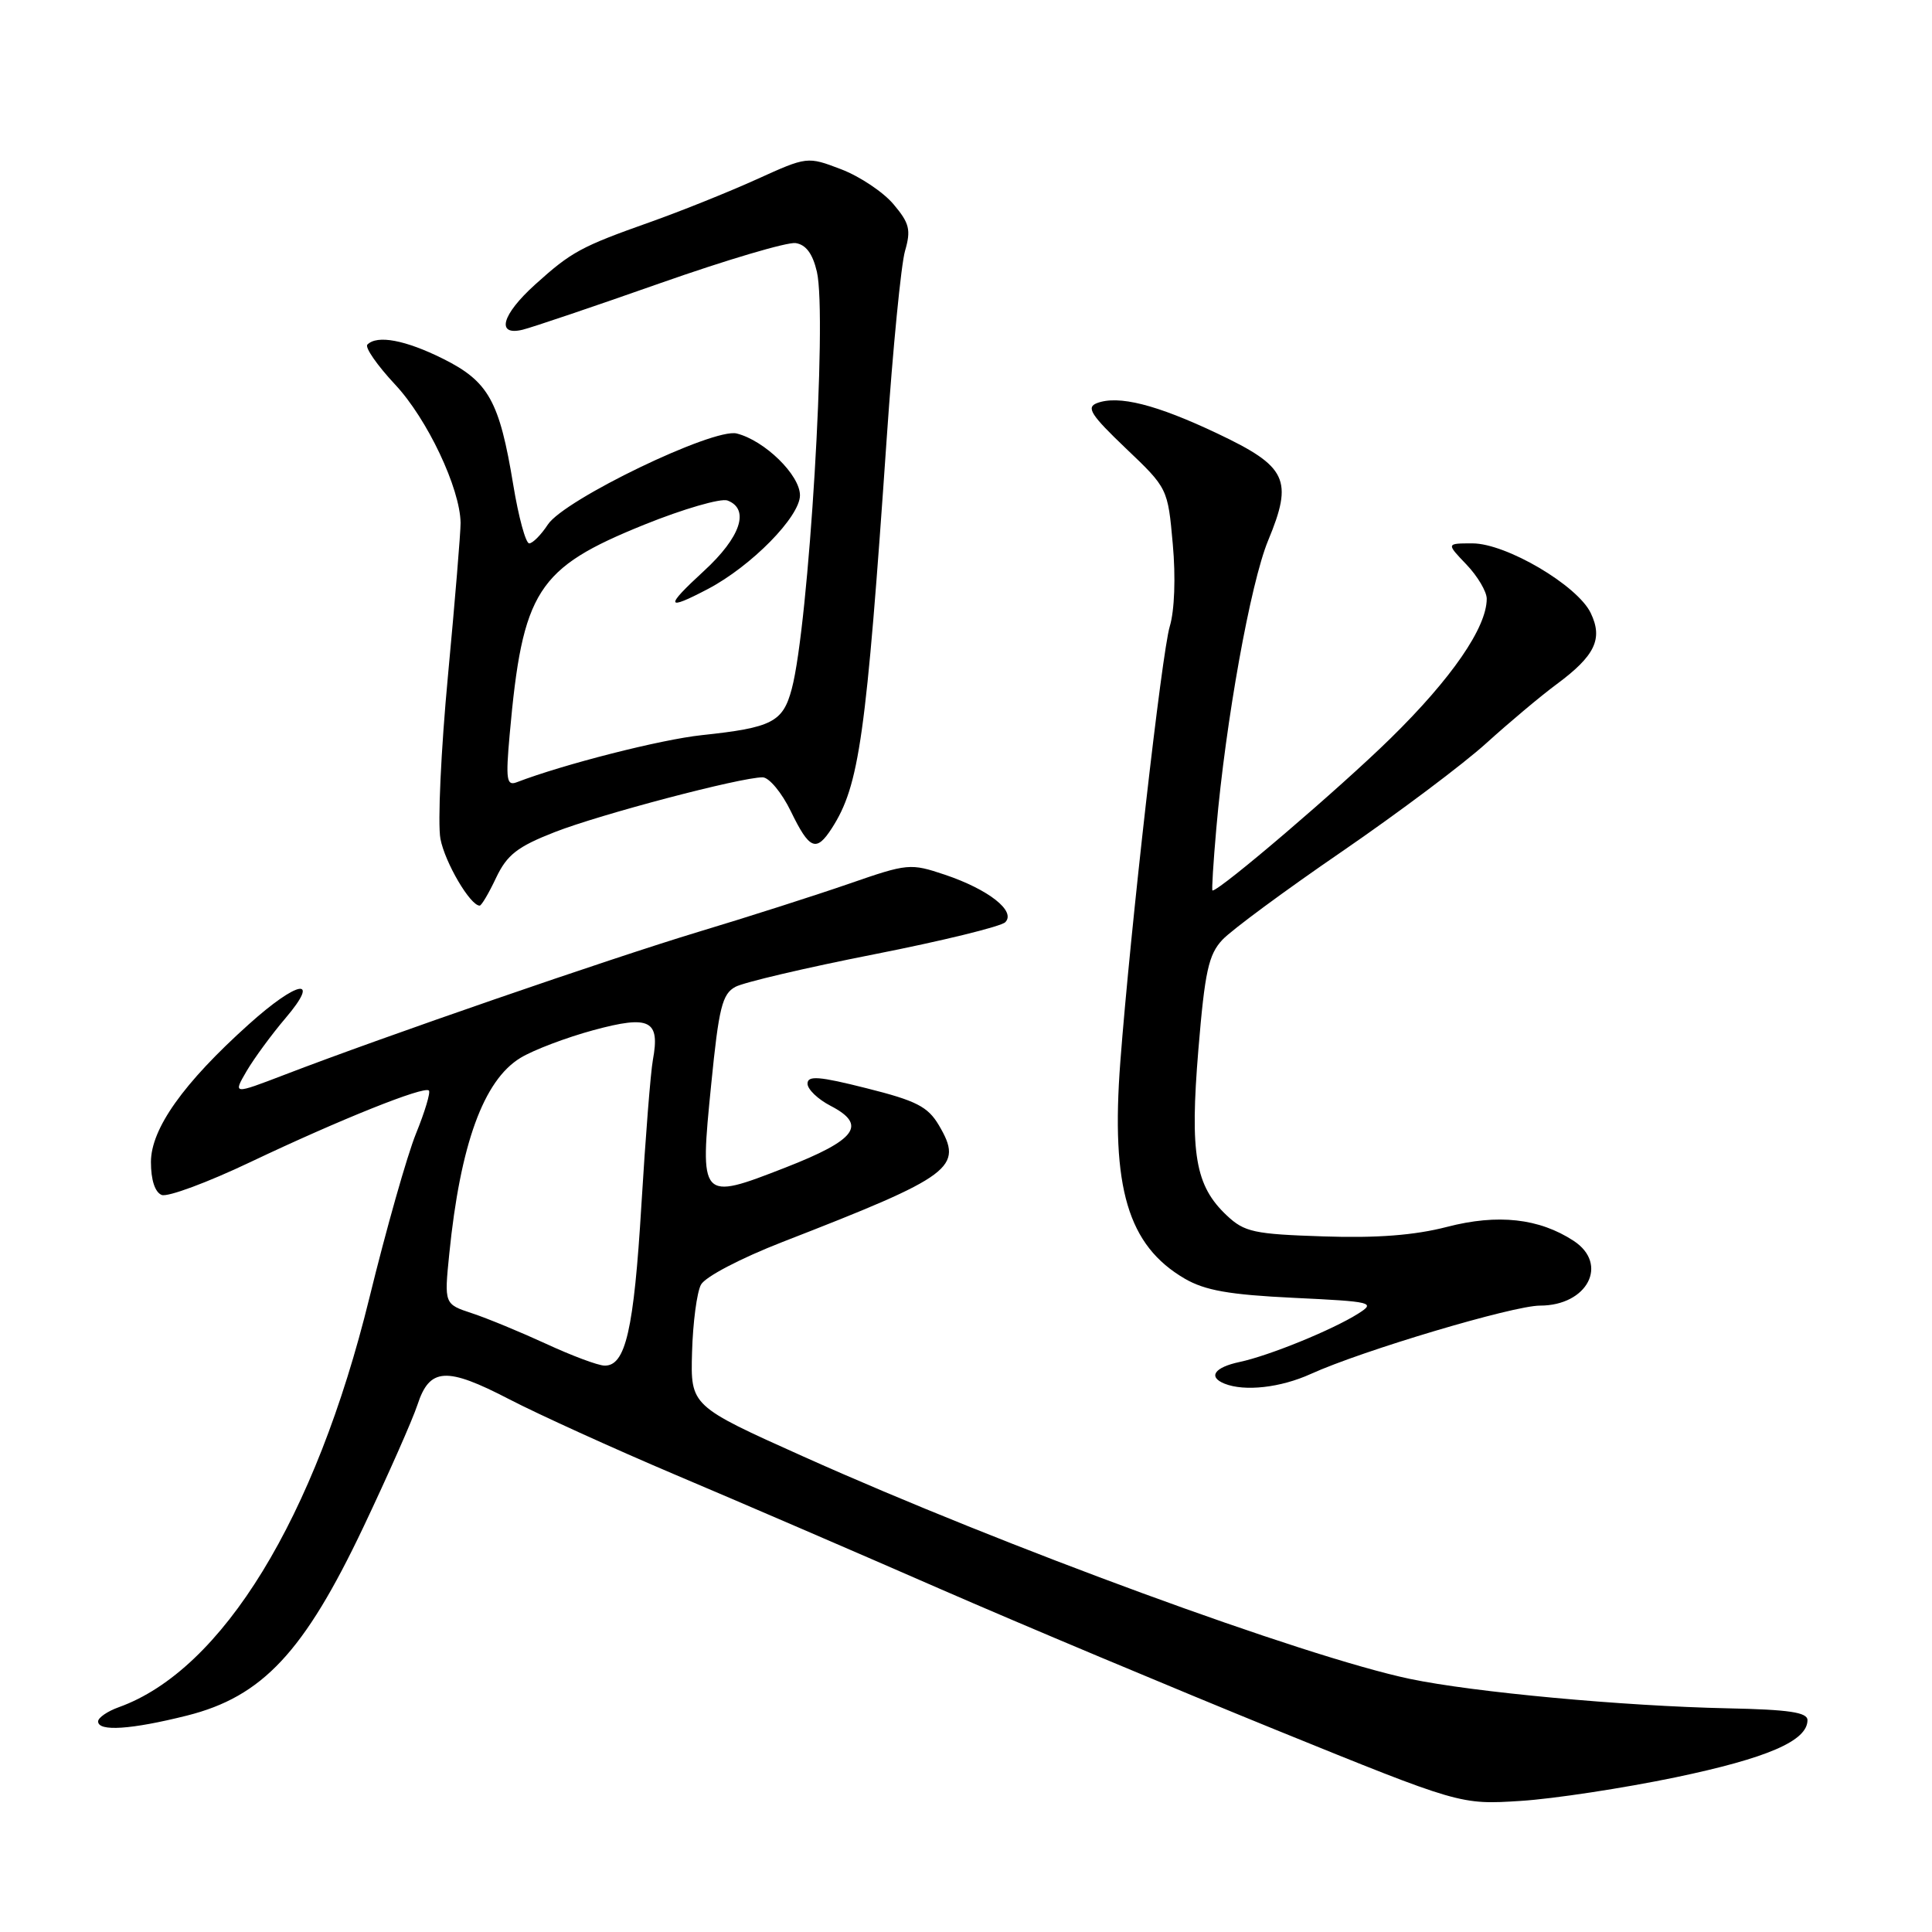 <?xml version="1.0" encoding="UTF-8" standalone="no"?>
<!DOCTYPE svg PUBLIC "-//W3C//DTD SVG 1.1//EN" "http://www.w3.org/Graphics/SVG/1.1/DTD/svg11.dtd" >
<svg xmlns="http://www.w3.org/2000/svg" xmlns:xlink="http://www.w3.org/1999/xlink" version="1.1" viewBox="0 0 256 256">
 <g >
 <path fill="currentColor"
d=" M 222.00 235.51 C 234.20 232.96 239.50 230.67 239.50 227.93 C 239.50 226.89 237.04 226.53 228.92 226.36 C 215.14 226.07 195.25 224.23 186.81 222.46 C 172.88 219.53 133.06 204.94 106.50 193.02 C 91.50 186.29 91.50 186.29 91.70 179.18 C 91.81 175.26 92.34 171.24 92.88 170.23 C 93.43 169.19 98.14 166.73 103.68 164.57 C 126.31 155.77 127.72 154.72 124.40 149.09 C 122.94 146.63 121.41 145.85 114.83 144.20 C 108.53 142.61 107.00 142.49 107.00 143.59 C 107.00 144.34 108.38 145.66 110.06 146.53 C 114.94 149.06 113.49 151.03 104.04 154.72 C 92.75 159.12 92.70 159.06 94.24 143.67 C 95.25 133.49 95.70 131.70 97.45 130.76 C 98.57 130.16 106.84 128.22 115.83 126.45 C 124.82 124.68 132.63 122.77 133.20 122.20 C 134.66 120.74 131.00 117.86 125.22 115.91 C 120.62 114.37 120.29 114.40 112.50 117.10 C 108.10 118.62 99.12 121.50 92.53 123.48 C 80.70 127.06 50.86 137.35 37.68 142.42 C 30.87 145.03 30.87 145.03 32.68 141.92 C 33.68 140.22 36.00 137.06 37.83 134.91 C 42.57 129.34 39.47 129.87 32.94 135.75 C 24.30 143.51 20.00 149.57 20.00 153.98 C 20.00 156.36 20.54 157.99 21.43 158.34 C 22.22 158.64 27.51 156.68 33.18 153.98 C 45.03 148.35 56.21 143.87 56.83 144.50 C 57.07 144.73 56.30 147.31 55.12 150.21 C 53.94 153.12 51.16 162.93 48.94 172.00 C 41.79 201.14 29.45 221.29 15.75 226.21 C 14.24 226.75 13.00 227.60 13.00 228.10 C 13.00 229.47 17.37 229.18 24.79 227.32 C 34.77 224.81 40.29 218.91 48.15 202.35 C 51.44 195.41 54.67 188.11 55.32 186.13 C 56.93 181.21 59.14 181.08 67.48 185.41 C 71.34 187.41 81.25 191.92 89.50 195.42 C 97.75 198.91 113.50 205.70 124.50 210.51 C 135.50 215.31 155.53 223.71 169.00 229.19 C 193.50 239.14 193.50 239.14 201.50 238.63 C 205.90 238.35 215.12 236.94 222.00 235.51 Z  M 173.70 182.05 C 180.50 178.96 200.50 173.00 204.06 173.00 C 210.35 173.00 213.21 167.50 208.52 164.42 C 203.95 161.43 198.47 160.82 191.73 162.57 C 187.45 163.68 182.43 164.07 175.36 163.83 C 166.16 163.53 164.90 163.26 162.56 161.06 C 158.37 157.12 157.65 152.91 158.79 139.09 C 159.65 128.71 160.14 126.48 161.98 124.52 C 163.18 123.24 170.29 117.99 177.79 112.85 C 185.28 107.71 193.90 101.24 196.95 98.47 C 200.00 95.71 204.18 92.20 206.24 90.68 C 211.35 86.90 212.43 84.66 210.78 81.23 C 209.03 77.57 199.57 72.00 195.11 72.00 C 191.63 72.00 191.63 72.00 194.31 74.80 C 195.79 76.35 197.00 78.39 197.00 79.34 C 197.00 83.15 192.34 89.91 184.26 97.83 C 177.49 104.47 161.66 118.00 160.66 118.00 C 160.54 118.00 160.77 114.29 161.17 109.75 C 162.41 95.54 165.70 77.27 168.03 71.63 C 171.38 63.56 170.56 61.83 161.33 57.45 C 153.21 53.60 148.19 52.33 145.34 53.42 C 143.90 53.98 144.55 54.99 149.17 59.40 C 154.73 64.69 154.74 64.72 155.40 72.10 C 155.80 76.50 155.63 80.92 155.00 83.00 C 153.95 86.47 149.79 123.05 148.45 140.68 C 147.18 157.38 149.45 165.02 156.97 169.42 C 159.66 170.99 162.88 171.56 171.43 171.97 C 181.88 172.47 182.31 172.58 179.97 174.06 C 176.55 176.22 168.16 179.64 164.25 180.47 C 160.92 181.18 160.03 182.44 162.25 183.34 C 164.91 184.41 169.68 183.88 173.70 182.05 Z  M 65.74 116.30 C 67.19 113.26 68.56 112.19 73.50 110.26 C 79.50 107.91 98.12 103.00 101.05 103.00 C 101.90 103.00 103.59 105.03 104.79 107.50 C 107.26 112.59 108.15 112.96 110.22 109.75 C 113.87 104.08 114.77 97.68 117.50 58.00 C 118.31 46.17 119.40 35.04 119.92 33.25 C 120.73 30.46 120.51 29.57 118.40 27.07 C 117.05 25.46 113.92 23.37 111.46 22.43 C 106.97 20.72 106.97 20.72 100.24 23.77 C 96.53 25.45 90.20 27.99 86.17 29.42 C 76.97 32.68 75.72 33.36 70.91 37.70 C 66.48 41.70 65.69 44.55 69.25 43.69 C 70.49 43.39 78.68 40.62 87.46 37.53 C 96.24 34.44 104.32 32.05 105.42 32.21 C 106.79 32.41 107.68 33.61 108.24 36.00 C 109.63 41.98 107.17 82.84 104.91 91.29 C 103.74 95.69 102.30 96.42 93.00 97.41 C 87.60 97.98 74.67 101.27 68.45 103.66 C 67.13 104.16 67.00 103.29 67.53 97.37 C 69.24 78.24 71.14 75.28 85.35 69.53 C 90.55 67.43 95.53 65.99 96.40 66.32 C 99.39 67.47 98.14 71.19 93.27 75.66 C 88.07 80.44 88.19 80.99 93.79 78.05 C 99.56 75.02 106.00 68.46 106.00 65.63 C 106.00 62.94 101.32 58.37 97.62 57.44 C 94.53 56.67 74.75 66.20 72.59 69.51 C 71.69 70.88 70.58 72.00 70.12 72.00 C 69.66 72.00 68.71 68.51 68.01 64.25 C 66.18 53.13 64.74 50.55 58.71 47.54 C 53.71 45.05 49.98 44.35 48.68 45.66 C 48.32 46.02 49.97 48.40 52.36 50.96 C 56.62 55.51 60.97 64.71 61.03 69.29 C 61.04 70.50 60.29 79.60 59.36 89.50 C 58.43 99.40 57.98 109.14 58.36 111.15 C 58.96 114.30 62.31 120.00 63.56 120.00 C 63.80 120.00 64.78 118.34 65.74 116.30 Z  M 72.38 178.07 C 69.01 176.52 64.59 174.69 62.56 174.02 C 58.86 172.80 58.86 172.80 59.53 166.15 C 60.99 151.64 64.07 143.14 68.97 140.17 C 70.68 139.13 75.03 137.48 78.64 136.50 C 86.11 134.48 87.48 135.17 86.51 140.45 C 86.21 142.07 85.53 150.70 84.99 159.64 C 83.99 176.25 82.89 181.03 80.09 180.95 C 79.22 180.93 75.75 179.63 72.38 178.07 Z "/>
</g>
</svg>